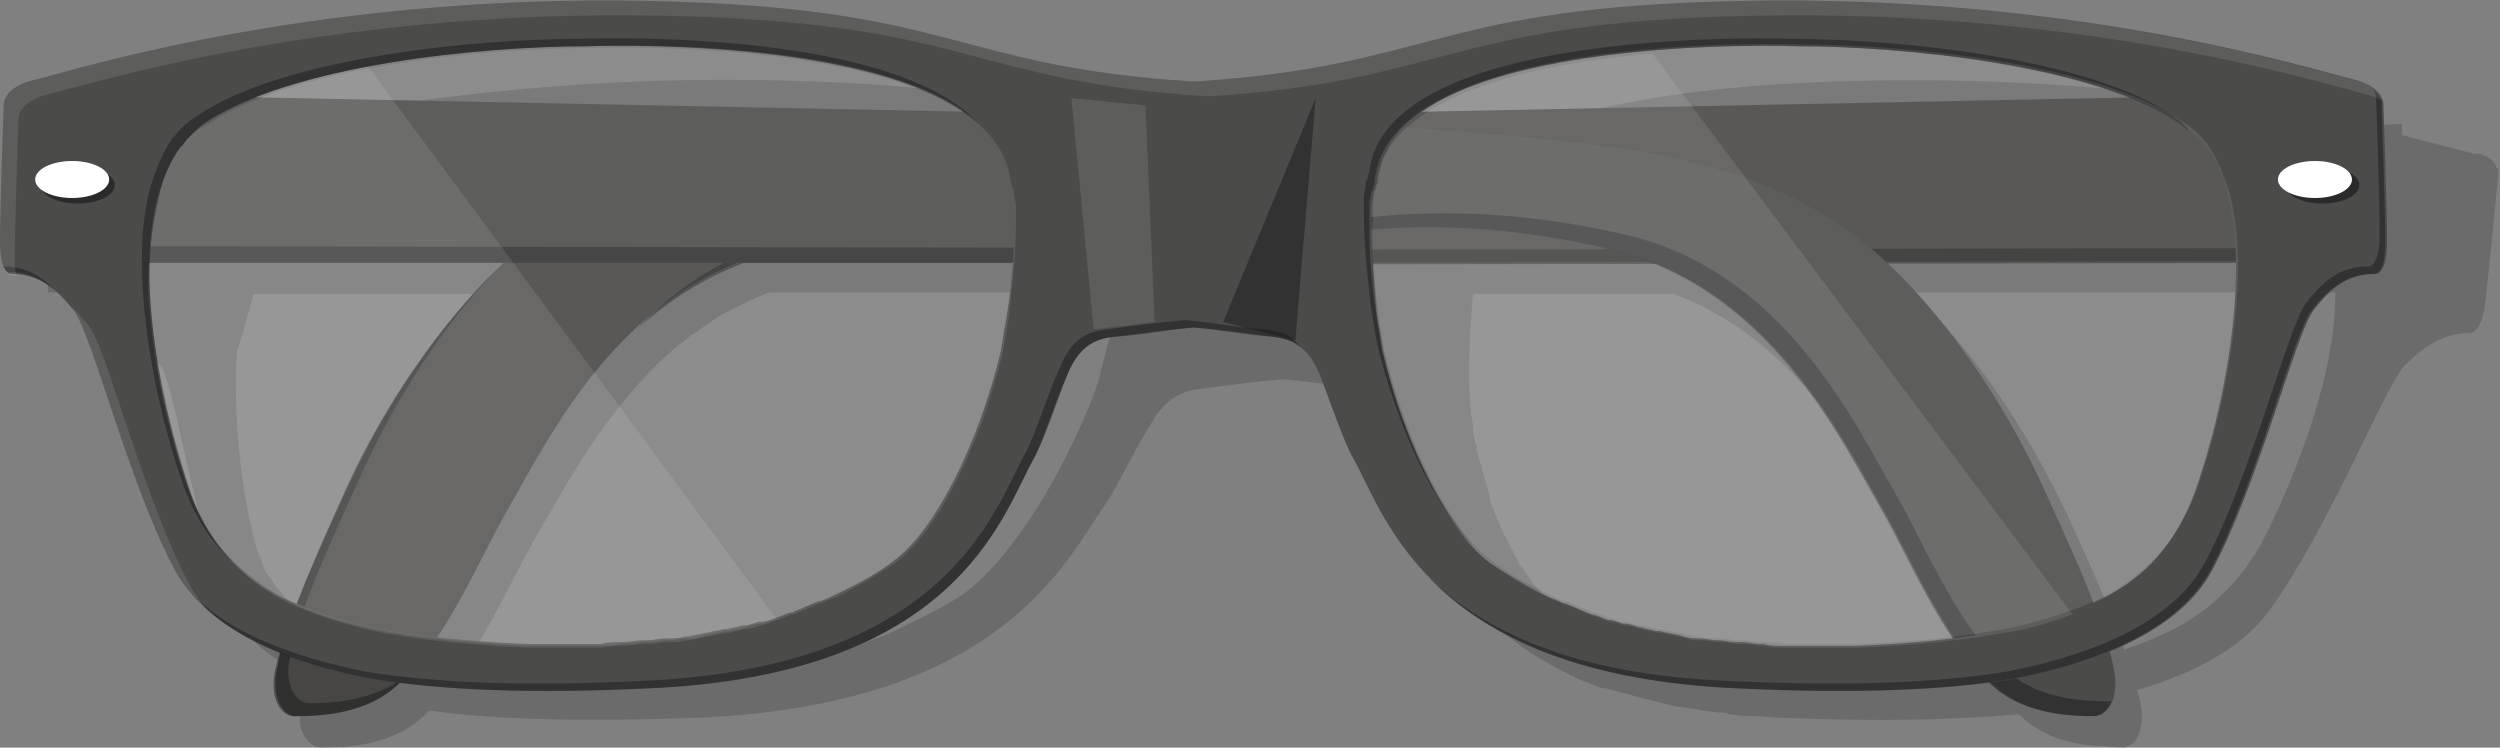 <?xml version="1.0" encoding="UTF-8" standalone="no"?>
<!-- Generator: Adobe Illustrator 17.1.0, SVG Export Plug-In . SVG Version: 6.00 Build 0)  -->
<!DOCTYPE svg  PUBLIC '-//W3C//DTD SVG 1.1//EN'  'http://www.w3.org/Graphics/SVG/1.1/DTD/svg11.dtd'>
<svg id="Layer_1" xmlns="http://www.w3.org/2000/svg" xml:space="preserve" viewBox="0 0 135.1 40.4" version="1.1" y="0px" x="0px" xmlns:xlink="http://www.w3.org/1999/xlink" enable-background="new 0 0 135.1 40.4">
	<rect x="0" y="0" width="135.1" height="40.4" fill="#808080" stroke="none"/>
	<path opacity=".2" d="m17.4 40.4c1.9 0 4-0.3 5.5-1.7l0.3-0.3c3.6 0.5 8.2 0.6 14.2 0.4 16.7-0.6 20.2-8.5 22.3-11.5 0.7-1 1.6-3 2.5-4.4 0.8-1.4 1.7-1.8 2.8-1.9 1.5-0.2 3-0.4 4.3-0.5 1.3 0.1 2.7 0.3 4.2 0.5h0.2l0.5 0.1c0.3 0.1 0.5 0.2 0.8 0.4 0.3 0.3 0.6 0.7 0.8 1.4 0.5 1.4 0.9 3.4 1.3 4.4 0.6 1.4 1.3 4 3.7 6.4l0.5 0.5c0.2 0.2 0.4 0.3 0.6 0.5 0.8 0.6 1.8 1.2 3 1.8 0.1 0 0.1 0 0.2 0.1 0.2 0.1 0.5 0.2 0.7 0.3 0.1 0 0.2 0.1 0.3 0.1 0.2 0.1 0.4 0.2 0.7 0.2 0.1 0 0.2 0.1 0.4 0.1 0.2 0.1 0.4 0.1 0.7 0.2 0.1 0 0.3 0.1 0.4 0.1 0.2 0.1 0.5 0.1 0.7 0.2 0.2 0 0.3 0.1 0.5 0.1 0.2 0.1 0.5 0.1 0.7 0.2 0.2 0 0.3 0.1 0.5 0.1 0.3 0 0.5 0.1 0.8 0.1 0.2 0 0.4 0.1 0.5 0.1 0.3 0 0.6 0.1 0.9 0.1 0.2 0 0.4 0 0.5 0.1 0.3 0 0.7 0.1 1 0.1h0.5c0.5 0 1 0.1 1.6 0.1 5.1 0.2 9.2 0.1 12.6-0.2l0.1 0.1c1.2 1.1 2.6 1.5 4.1 1.6 0.5 0 1 0.1 1.4 0.1 0.1 0 0.2 0 0.3-0.1 0.1 0 0.2-0.1 0.2-0.1 0.2-0.1 0.3-0.3 0.4-0.6 0.2-0.5 0.2-1.1 0-1.9 0-0.1-0.1-0.3-0.1-0.4 3.3-1 5.8-2.4 7.2-4.4 3.1-4.3 6.1-11.8 7.2-13.1 1.2-1.2 2.2-1.8 3.6-1.8 0 0 0.6 0 0.8-1.6 0.2-1.7 0.7-6.9 0.7-6.9s0-0.1 0-0.3 0-0.1-0.1-0.1v-0.1c0-0.1-0.1-0.1-0.1-0.2l-0.2-0.2c-0.1-0.1-0.2-0.1-0.3-0.2h-0.1c-0.1-0.1-0.3-0.1-0.5-0.1-0.5-0.1-1.9-0.5-3.9-1v-0.6l-2.5 0.1c-6-1.3-15.8-2.8-28-2.4-12 0.4-14.8 2.3-22 3.4l-10.9 0.2c-8.2-1-9.9-3.2-22.6-3.6-12.7-0.5-23.4 1.2-29.7 2.5l-11.1-0.2h-0.8l0.2 4.9 0.2 4.2h2.8c0 0.2-0.1 0.4-0.1 0.6-0.1 0.9 0 1.3 0.2 1.5l0.1 0.1h0.1c0.2 0 0.4 0 0.6 0.1h0.1c0.2 0 0.3 0.1 0.5 0.1 0.4 0.2 0.7 0.4 1 0.7s0.5 0.6 0.8 0.9c0.8 1.2 1.8 8.8 3.7 13.1 0.1 0.2 0.2 0.3 0.3 0.5v0.1c0.1 0.1 0.2 0.3 0.3 0.4l0.3 0.3 0.6 0.6 0.1 0.1 0.1 0.1c0.5 0.4 1.1 0.8 1.7 1.2h0.1c0.2 0.1 0.4 0.2 0.7 0.3l-0.3 1.2c0 0.2-0.1 0.4-0.1 0.6v0.6c0 0.5 0.2 0.9 0.5 1.2 0.2 0.2 0.4 0.3 0.7 0.3zm-3.7-24.5h15c-0.1 0.1-0.2 0.2-0.3 0.2-0.4 0.3-0.7 0.7-1.1 1.1l-0.1 0.1c-0.3 0.4-0.7 0.7-1 1.1-0.1 0.1-0.1 0.2-0.2 0.3-0.3 0.4-0.6 0.7-0.9 1.1-0.1 0.1-0.2 0.3-0.3 0.4-0.3 0.4-0.5 0.7-0.8 1.1-0.1 0.2-0.2 0.4-0.4 0.6-0.2 0.3-0.4 0.7-0.7 1-0.2 0.2-0.3 0.5-0.5 0.7-0.2 0.3-0.4 0.6-0.5 0.9-0.2 0.3-0.4 0.7-0.6 1-0.1 0.2-0.3 0.5-0.4 0.7l-0.9 1.8c-0.9 1.8-1.8 4-2.6 6-0.7-0.4-1.2-0.9-1.8-1.5-0.2-0.2-0.4-0.5-0.6-0.7s-0.3-0.5-0.5-0.7c0 0 0-0.1-0.1-0.1-0.1-0.2-0.2-0.5-0.3-0.8 0-0.1-0.1-0.1-0.1-0.2-0.1-0.3-0.2-0.6-0.3-1-0.7-2.8-1.1-6.6-0.9-10 0.4-1.1 0.6-2.1 0.9-3.1zm31.7-9.1c0.8 0 1.5 0.1 2.3 0.2h0.1c0.2 0 0.5 0 0.7 0.1h0.2c0.2 0 0.4 0.1 0.6 0.1h0.3c0.2 0 0.4 0.1 0.6 0.1h0.3c0.2 0 0.4 0.1 0.6 0.1h0.2c0.2 0 0.4 0.1 0.7 0.1h0.1 0.1l-23-0.5c3.4-0.4 6.7-0.6 9.1-0.6h0.1 0.1 0.1 0.2 0.2 0.2 0.2 0.2 0.3 0.2 0.4 0.1 1 0.1 0.5 0.2 0.5 0.2 0.5 0.3 0.6 0.3 0.6c-0.1 0.4 0 0.4 0 0.4zm65.9 0.3l-20.4 0.4c6.3-1.1 13-0.8 13-0.8 2 0 4.7 0.1 7.4 0.4zm3.5 28c-0.8-2.3-2-4.9-3-7.1-2.2-4.7-5.2-9.2-8.5-12.2h22.9c0 1-0.1 2.1-0.3 3.2-0.6 3.4-2.1 7.2-3.5 10-1.3 2.5-3.2 4.3-5.8 5.4-0.6 0.3-1.2 0.5-1.8 0.7zm-35.4-14.9c0-1.9 0.1-3.2 0.2-4.3h10.9c7.1 2.7 10.5 9.8 12.7 13.5 0.3 0.4 0.5 1 0.8 1.5l0.3 0.6 0.6 1.2c0.2 0.4 0.4 0.7 0.6 1.1s0.4 0.7 0.6 1.1c0.3 0.6 0.7 1.2 1.1 1.7-1.3 0.1-2.7 0.2-4.2 0.3h-1.2-0.3-1.1-1.1-0.3c-0.3 0-0.7 0-1-0.1h-0.1c-0.4 0-0.7-0.1-1-0.1h-0.2c-0.3 0-0.6-0.1-0.9-0.1h-0.1c-0.3 0-0.6-0.1-1-0.1h-0.2c-0.3 0-0.6-0.1-0.9-0.1h-0.1c-0.3-0.1-0.6-0.1-0.9-0.2h-0.2c-0.3-0.1-0.5-0.1-0.8-0.2h-0.1c-0.3-0.1-0.6-0.1-0.8-0.2h-0.1c-0.3-0.1-0.5-0.1-0.7-0.2-0.3-0.1-0.5-0.2-0.8-0.3h-0.1c-0.2-0.1-0.5-0.2-0.7-0.3s-0.5-0.2-0.7-0.3h-0.1l-0.6-0.3c-1.2-0.6-2.2-1.2-3-1.8-0.3-0.2-0.5-0.5-0.8-0.8s-0.6-0.8-0.9-1.2c-0.1-0.1-0.2-0.3-0.2-0.4l-0.1-0.1c-0.1-0.1-0.1-0.3-0.2-0.4 0-0.1-0.1-0.1-0.1-0.2-0.1-0.1-0.1-0.3-0.2-0.4 0-0.1-0.1-0.1-0.1-0.2-0.1-0.1-0.1-0.3-0.2-0.4 0-0.1-0.1-0.2-0.1-0.3-0.1-0.1-0.1-0.3-0.2-0.4 0-0.1-0.1-0.2-0.1-0.3-0.1-0.2-0.2-0.4-0.2-0.7 0-0.1-0.1-0.3-0.1-0.4s-0.1-0.2-0.1-0.3-0.1-0.3-0.1-0.4-0.1-0.2-0.1-0.3-0.1-0.3-0.1-0.4-0.1-0.2-0.1-0.3c0-0.2-0.1-0.3-0.1-0.5 0-0.1 0-0.2-0.1-0.3 0-0.2-0.1-0.4-0.1-0.5v-0.3c0-0.3-0.1-0.6-0.1-0.8-0.1-1.1-0.1-1.6-0.1-2.1zm-54.5 16.1c1.6-2.4 2.9-5.2 3.9-7 1.6-2.7 3.9-7.3 7.8-10.6 0.1-0.1 0.3-0.2 0.4-0.3 0.2-0.2 0.4-0.3 0.7-0.5 0.1-0.1 0.3-0.2 0.4-0.3l0.9-0.6c0.1 0 0.1-0.1 0.2-0.1l1.2-0.6c0.1-0.1 0.3-0.1 0.4-0.2 0.3-0.1 0.5-0.2 0.8-0.3h18.8c-0.1 1-0.4 2.4-0.9 4.2-0.1 0.5-0.3 1.1-0.5 1.6-2 5-5 9.4-7.4 10.8-1 0.6-2.2 1.2-3.5 1.8-0.2 0.1-0.5 0.2-0.7 0.3h-0.1c-0.2 0.1-0.5 0.2-0.8 0.3-0.2 0.1-0.5 0.2-0.8 0.3h-0.1c-0.3 0.1-0.5 0.2-0.8 0.3s-0.5 0.1-0.8 0.2h-0.2c-0.3 0.1-0.6 0.1-0.9 0.2h-0.1c-0.3 0.1-0.6 0.1-0.8 0.2h-0.2c-0.3 0.1-0.6 0.1-0.9 0.2h-0.1c-0.3 0.1-0.6 0.1-0.9 0.1h-0.2c-0.3 0-0.7 0.1-1 0.1h-0.1c-0.3 0-0.6 0.1-1 0.1h-0.3c-0.3 0-0.7 0.1-1.1 0.1h-0.1c-0.3 0-0.7 0-1 0.1h-0.3-1.1-1.1-0.3-1.2c-2.2 0.1-4.3-0.1-6.2-0.4z" fill="#1D1D1B"/>
			<path d="m128.3 5l-64.4 1.3s-18.1 0.7-25 2.2c-3.2 0.7-7.2 1.9-10.9 5-3.5 3-6.9 7.8-9.2 12.8-1.4 3.1-3.3 7.1-3.8 9.7-0.4 1.7 0.3 2.7 1 2.7 1.9 0 4-0.3 5.5-1.7 2.7-2.5 4.5-7 5.9-9.4 2.3-4 6.1-12 14.6-14.1 12.7-3.1 21.2 0.7 21.2 0.7l64.7-0.1 0.4-9.1z" fill="#474645"/>
			<g opacity=".5" fill="#1A1A1A">
				<path d="m42.8 12.8c12.7-3 21.2 0.7 21.2 0.7l64-0.1v0.8l-64.7 0.1s-8.5-3.7-21.2-0.7c-3.1 0.8-5.6 2.3-7.7 4.2 2.1-2.2 4.8-4.1 8.4-5z"/>
				<path d="m14.9 36.1c0.6-2.6 2.4-6.6 3.8-9.7 2.1-4.6 5.1-8.9 8.2-11.9-2.9 3-5.5 7-7.4 11.2-1.4 3.1-3.3 7.1-3.8 9.7-0.4 1.6 0.3 2.6 1 2.6 1.9 0 3.9-0.3 5.5-1.7-0.2 0.3-0.5 0.5-0.7 0.7-1.5 1.4-3.6 1.7-5.5 1.7-0.8 0.1-1.5-1-1.1-2.6z"/>
			</g>
			<path d="m0.8 5l64.5 1.3s18.1 0.7 25 2.2c3.2 0.7 7.2 1.9 10.9 5 3.5 3 6.9 7.8 9.2 12.8 1.4 3.1 3.3 7.1 3.8 9.7 0.4 1.7-0.3 2.7-1 2.7-1.9 0-4-0.3-5.5-1.7-2.7-2.5-4.5-7-5.9-9.4-2.3-4-6.1-12-14.6-14.1-12.7-3.1-21.2 0.7-21.2 0.7h-64.8l-0.4-9.2z" fill="#4B4B4A"/>
			<path opacity=".5" d="m1.6 5l0.4 8.3 64.7 0.1s8.5-3.7 21.2-0.7c8.5 2 12.3 10.1 14.6 14.1 1.4 2.4 3.2 6.9 5.9 9.4 1.5 1.4 3.6 1.7 5.5 1.7h0.2c-0.2 0.5-0.6 0.8-1 0.8-1.9 0-4-0.3-5.5-1.7-2.7-2.5-4.5-7-5.9-9.4-2.3-4-6.1-12-14.6-14.1-12.7-3.1-21.2 0.7-21.2 0.7h-64.7l-0.4-9.2h0.8z" fill="#1A1A1A"/>
		<path d="m0 13.1c0 1.8 0.6 1.7 0.6 1.7 1.4 0 2.4 0.7 3.4 2s3 9.5 5.5 14.1c1.6 2.9 5.5 4.8 10.7 5.8 3.7 0.6 8.5 0.8 14.8 0.5 16.6-0.7 19.1-9.2 20.8-12.3 0.6-1.1 1.2-3.2 1.9-4.7 0.6-1.5 1.5-1.9 2.5-2 1.5-0.2 2.9-0.4 4.3-0.5 1.3 0.1 2.7 0.4 4.3 0.5 1.1 0.1 1.9 0.6 2.5 2 0.6 1.5 1.3 3.7 1.9 4.7 1.7 3.1 4.2 11.6 20.8 12.3 6.3 0.3 11.1 0.1 14.8-0.5 5.2-1 9.1-2.9 10.7-5.8 2.5-4.6 4.5-12.7 5.5-14.1 1-1.3 1.9-2 3.4-2 0 0 0.6 0 0.6-1.7 0-1.8-0.2-7.4-0.2-7.4s0.1-1-1.6-1.4c-2.1-0.5-15.9-4.9-34.9-4.2-14.9 0.5-15.2 3.5-27.7 4.3h-0.1-0.1c-12.5-0.8-12.8-3.8-27.6-4.3-19-0.7-32.8 3.7-34.9 4.2-1.8 0.4-1.7 1.4-1.7 1.4s-0.2 5.6-0.2 7.4zm74.1-1.2v-0.8c0-0.3 0.1-0.5 0.1-0.7 0-0.1 0-0.3 0.1-0.3 0-0.1 0-0.2 0.1-0.4v-0.1c0-0.2 0.1-0.4 0.1-0.5 1.9-7.4 22.7-6.6 22.7-6.6 5.6 0 16.1 1 20.7 4.2 0.4 0.3 0.8 0.7 1.2 1.1 0 0 0 0.1 0.1 0.1 0.6 0.8 1 1.7 1.2 2.7 0.4 1.5 0.5 3.3 0.4 5.2-0.2 3.7-1.1 7.7-2.2 10.8-1 2.7-2.6 4.6-5.1 5.8-1.5 0.8-3.3 1.3-5.3 1.7-0.4 0.1-0.8 0.1-1.2 0.2-2 0.3-4.2 0.5-6.7 0.6h-1.2-0.3-1.1-1.1-0.3c-0.3 0-0.7 0-1-0.1h-0.1c-0.4 0-0.7-0.1-1.1-0.1h-0.3c-0.3 0-0.6-0.1-0.9-0.1h-0.1c-0.3 0-0.7-0.1-1-0.1h-0.2c-0.3 0-0.6-0.1-0.9-0.2h-0.1c-0.3-0.1-0.6-0.1-0.9-0.2h-0.2c-0.3-0.1-0.6-0.1-0.8-0.2h-0.1c-0.3-0.1-0.6-0.2-0.8-0.2h-0.1c-0.3-0.1-0.5-0.2-0.8-0.2-0.3-0.1-0.5-0.2-0.8-0.3h-0.1c-0.2-0.1-0.5-0.2-0.7-0.3s-0.5-0.2-0.7-0.3h-0.1c-0.2-0.1-0.4-0.2-0.7-0.3-1.3-0.6-2.4-1.3-3.3-1.9-2.2-1.6-4.6-6.3-5.8-11.4l-0.3-1.8c-0.2-2.5-0.3-4.2-0.3-5.3zm-65.5-1.3c0.3-1 0.7-2 1.2-2.7 0 0 0-0.1 0.1-0.1 0.3-0.4 0.7-0.8 1.1-1.1 4.6-3.2 15.1-4.2 20.7-4.2 0 0 20.8-0.8 22.7 6.6 0 0.2 0.1 0.4 0.1 0.5v0.1c0 0.1 0 0.2 0.1 0.4 0 0.1 0 0.2 0.1 0.3 0 0.2 0.1 0.4 0.1 0.7v0.8c0 1.1 0 2.8-0.4 5.2-0.1 0.5-0.2 1.1-0.3 1.8-1.2 5.1-3.6 9.8-5.8 11.4-0.9 0.7-2 1.3-3.3 1.9-0.2 0.1-0.4 0.2-0.7 0.3h-0.1c-0.2 0.1-0.5 0.2-0.7 0.3s-0.5 0.2-0.7 0.3h-0.1c-0.3 0.1-0.5 0.2-0.8 0.3s-0.5 0.2-0.8 0.2h-0.1c-0.3 0.1-0.6 0.2-0.8 0.2h-0.1c-0.3 0.1-0.5 0.1-0.8 0.2h-0.2c-0.3 0.1-0.6 0.1-0.9 0.2h-0.1c-0.3 0.1-0.6 0.1-0.9 0.2h-0.2c-0.3 0.1-0.6 0.1-1 0.1h-0.1c-0.3 0-0.6 0.1-0.9 0.1h-0.3c-0.3 0-0.7 0.1-1.1 0.1h-0.1c-0.3 0-0.7 0-1 0.1h-0.3-1.1-1.1-0.3-1.2c-2.5-0.1-4.7-0.3-6.7-0.6-0.4-0.1-0.8-0.1-1.2-0.2-2-0.4-3.8-1-5.3-1.7-2.4-1.3-4.1-3.1-5.1-5.8-1.1-3.1-2-7.1-2.2-10.8 0-1.7 0.2-3.5 0.6-5.1z" fill="#4B4B4A"/>
		<g opacity=".5" fill="#1A1A1A">
			<path d="m93.6 36.8c6.3 0.3 11.1 0.1 14.8-0.5 5.2-1 9.1-2.9 10.7-5.8 2.5-4.6 4.5-12.7 5.5-14.1 1-1.3 1.9-2 3.4-2 0 0 0.6 0 0.6-1.7 0-1.8-0.2-7.4-0.2-7.4s0-0.3-0.2-0.5c0.6 0.4 0.5 0.9 0.5 0.9s0.2 5.6 0.2 7.4c0 1.8-0.6 1.7-0.6 1.7-1.4 0-2.4 0.7-3.4 2s-3 9.5-5.5 14.1c-1.6 2.9-5.5 4.8-10.7 5.8-3.7 0.6-8.5 0.8-14.8 0.5-9.1-0.4-13.9-3.1-16.7-6 2.9 2.8 7.7 5.3 16.4 5.6z"/>
			<path d="m74.4 18.5l-0.3-1.8c-0.3-2.4-0.4-4.1-0.4-5.2v-0.8c0-0.3 0.1-0.5 0.1-0.7 0-0.1 0-0.3 0.1-0.3 0-0.1 0-0.2 0.1-0.4v-0.1c0-0.2 0.1-0.4 0.1-0.5 1.9-7.4 22.7-6.6 22.7-6.6 5.6 0 16.1 1 20.7 4.2 0.3 0.2 0.6 0.5 0.8 0.8-0.2-0.1-0.3-0.3-0.5-0.4-4.6-3.2-15.1-4.2-20.7-4.2 0 0-20.8-0.8-22.7 6.6 0 0.2-0.1 0.4-0.1 0.5v0.1c0 0.1 0 0.2-0.1 0.4 0 0.1 0 0.2-0.1 0.3 0 0.2-0.1 0.4-0.1 0.7v0.8c0 1.1 0 2.8 0.4 5.2 0.1 0.6 0.2 1.1 0.3 1.8 1 4.4 3 8.5 4.9 10.6-1.9-1.9-4.1-6.3-5.2-11z"/>
			<path d="m10.3 26.6c0.5 1.5 1.3 2.8 2.3 3.8-1.2-1.1-2.1-2.5-2.7-4.2-1.1-3.1-2-7.1-2.2-10.8-0.1-1.9 0-3.7 0.4-5.2 0.3-1 0.7-2 1.2-2.7 0 0 0-0.1 0.1-0.1 0.3-0.4 0.7-0.8 1.2-1.1 4.6-3.2 15.1-4.2 20.7-4.2 0 0 16.6-0.7 21.5 4.5-5.3-4.8-21.1-4.1-21.1-4.1-5.6 0-16.1 1-20.7 4.2-0.4 0.3-0.8 0.7-1.1 1.1 0 0 0 0.1-0.1 0.1-0.6 0.8-1 1.7-1.2 2.7-0.4 1.6-0.6 3.4-0.5 5.2 0.2 3.8 1.2 7.8 2.2 10.8z"/>
			<path d="m0.2 14.4c1.2 0 2 0.5 2.8 1.3-0.7-0.6-1.5-1-2.5-1 0.1 0.1-0.1 0.1-0.3-0.3z"/>
			<path d="m19.8 36.3c3.7 0.6 8.5 0.8 14.8 0.5 16.6-0.7 19.1-9.2 20.8-12.3 0.6-1.1 1.2-3.2 1.9-4.7 0.6-1.5 1.5-1.9 2.5-2 1.5-0.2 2.9-0.4 4.3-0.5 1.3 0.1 2.7 0.4 4.3 0.5 0.8 0.1 1.4 0.3 1.9 1-0.4-0.4-0.9-0.5-1.5-0.6-1.5-0.2-2.9-0.4-4.3-0.5-1.3 0.1-2.7 0.4-4.3 0.5-1.1 0.1-1.9 0.6-2.5 2-0.6 1.5-1.3 3.7-1.9 4.7-1.7 3.1-4.2 11.6-20.8 12.3-6.3 0.3-11.1 0.1-14.8-0.5-4.3-0.8-7.7-2.2-9.6-4.4 1.9 1.9 5.2 3.2 9.2 4z"/>
		</g>
		<g opacity=".1" fill="#fff">
			<path d="m4.8 17.6c1 1.3 3 9.5 5.5 14.1 0.3 0.5 0.6 0.9 0.9 1.3-0.7-0.6-1.3-1.3-1.7-2.1-2.5-4.6-4.5-12.8-5.5-14.1-0.1-0.2-0.2-0.3-0.3-0.4 0.3 0.3 0.7 0.7 1.1 1.2z"/>
			<path d="m0.2 5.7s-0.1-1 1.6-1.4c2.2-0.5 16-4.9 35-4.2 14.8 0.5 15.1 3.5 27.6 4.3h0.1 0.1c12.5-0.8 12.8-3.8 27.6-4.3 19-0.7 32.8 3.7 34.9 4.2 1.1 0.2 1.5 0.7 1.6 1.1-0.2-0.1-0.5-0.2-0.8-0.3-2.1-0.5-15.9-4.9-34.9-4.2-14.8 0.5-15.1 3.5-27.6 4.3h-0.1-0.1c-12.5-0.8-12.8-3.8-27.6-4.3-19-0.7-32.9 3.7-35 4.2-1.7 0.4-1.6 1.4-1.6 1.4s-0.2 5.5-0.2 7.4c0 0.4 0 0.7 0.1 1h-0.3s-0.6 0-0.6-1.7c0-1.9 0.2-7.5 0.2-7.5z"/>
		</g>
		<path opacity=".1" d="m74.5 17.1l0.3 1.8c1.2 5.1 3.6 9.8 5.8 11.4 0.9 0.7 2 1.3 3.3 1.9 0.2 0.1 0.4 0.2 0.7 0.3h0.1c0.2 0.1 0.5 0.2 0.7 0.3s0.5 0.2 0.7 0.3h0.1c0.3 0.1 0.5 0.2 0.8 0.3s0.5 0.2 0.8 0.2h0.1c0.3 0.1 0.6 0.2 0.8 0.2h0.1c0.3 0.1 0.5 0.1 0.8 0.2h0.2c0.3 0.1 0.6 0.1 0.9 0.2h0.1c0.3 0.1 0.6 0.1 0.9 0.2h0.2c0.3 0.1 0.6 0.1 1 0.1h0.1c0.3 0 0.6 0.1 0.9 0.1h0.3c0.3 0 0.7 0.1 1.1 0.1h0.1c0.3 0 0.7 0 1 0.1h0.3 1.1 1.1 0.3 1.2c2.5-0.1 4.7-0.3 6.7-0.6 0.4-0.1 0.8-0.1 1.2-0.2 2-0.4 3.8-1 5.3-1.7 2.4-1.3 4.1-3.1 5.1-5.8 1.1-3.1 2-7.1 2.2-10.8 0.1-1.9 0-3.7-0.4-5.2-0.3-1-0.7-2-1.2-2.7 0 0 0-0.1-0.1-0.1-0.3-0.4-0.7-0.8-1.2-1.1-4.6-3.2-15.1-4.2-20.7-4.2 0 0-20.8-0.8-22.7 6.6 0 0.2-0.1 0.4-0.1 0.5v0.1c0 0.1 0 0.2-0.1 0.4 0 0.1 0 0.2-0.1 0.3 0 0.2-0.1 0.4-0.1 0.7v0.8c-0.1 1.2 0 2.9 0.3 5.3z" fill="#fff"/>
		<path opacity=".1" d="m8.1 15.8c0.2 3.7 1.1 7.7 2.2 10.8 1 2.7 2.6 4.6 5.1 5.8 1.5 0.8 3.3 1.3 5.3 1.7 0.4 0.1 0.8 0.1 1.2 0.2 2 0.3 4.3 0.5 6.7 0.6h1.2 0.3 1.1 1.1 0.3c0.3 0 0.7 0 1-0.1h0.1c0.4 0 0.7-0.1 1.1-0.1h0.3c0.3 0 0.6-0.1 0.9-0.1h0.1c0.3 0 0.7-0.1 1-0.1h0.2c0.3 0 0.6-0.1 0.9-0.2h0.1c0.3-0.1 0.6-0.1 0.9-0.2h0.2c0.3-0.1 0.6-0.1 0.8-0.2h0.1c0.3-0.1 0.6-0.2 0.8-0.2h0.1c0.3-0.1 0.5-0.2 0.8-0.2 0.3-0.1 0.5-0.2 0.8-0.3h0.1c0.2-0.1 0.5-0.2 0.7-0.3s0.5-0.2 0.7-0.3h0.1c0.2-0.1 0.4-0.2 0.7-0.3 1.3-0.6 2.4-1.3 3.3-1.9 2.2-1.6 4.6-6.3 5.8-11.4l0.3-1.8c0.3-2.4 0.4-4.1 0.4-5.2v-0.8c0-0.3-0.1-0.5-0.1-0.7 0-0.1 0-0.3-0.1-0.3 0-0.1 0-0.2-0.1-0.4v-0.1c0-0.2-0.1-0.4-0.1-0.5-1.9-7.4-22.7-6.6-22.7-6.6-5.6 0-16.1 1-20.7 4.2-0.5 0.2-0.9 0.6-1.2 1 0 0 0 0.1-0.1 0.1-0.6 0.8-1 1.7-1.2 2.7-0.4 1.6-0.6 3.4-0.5 5.2z" fill="#fff"/>
		<ellipse opacity=".5" rx="2" ry="1" cy="10" cx="125.5" fill="#0A0A0A"/>
		<ellipse cy="9.7" cx="125.1" rx="2" ry="1" fill="#fff"/>
		<ellipse opacity=".5" rx="2" ry="1" cy="10" cx="4.2" fill="#0A0A0A"/>
		<ellipse cy="9.7" cx="3.9" rx="2" ry="1" fill="#fff"/>
		<polygon opacity=".1" points="59.1 17.8 57.9 5.3 61.9 5.7 62.4 17.4" fill="#fff"/>
		<polygon opacity=".5" points="70 18.4 71.1 5.3 66.1 17.4" fill="#1A1A1A"/>
			<path opacity=".1" d="m108.3 34.2c-0.4 0.1-0.8 0.1-1.2 0.2-2 0.3-4.2 0.5-6.7 0.6h-1.2-0.3-1.1-1.1-0.3c-0.3 0-0.7 0-1-0.1h-0.1c-0.4 0-0.7-0.1-1.1-0.1h-0.3c-0.3 0-0.6-0.1-0.9-0.1h-0.1c-0.3 0-0.7-0.1-1-0.1h-0.2c-0.3 0-0.6-0.1-0.9-0.2h-0.1c-0.3-0.1-0.6-0.1-0.9-0.2h-0.2c-0.3-0.1-0.6-0.1-0.8-0.2h-0.1c-0.3-0.1-0.6-0.2-0.8-0.2h-0.1c-0.3-0.1-0.5-0.2-0.8-0.2-0.3-0.1-0.5-0.2-0.8-0.3h-0.1c-0.2-0.1-0.5-0.2-0.7-0.3s-0.5-0.2-0.7-0.3h-0.1c-0.2-0.1-0.4-0.2-0.7-0.3-1.3-0.6-2.4-1.3-3.3-1.9-2.2-1.6-4.6-6.3-5.8-11.4l-0.3-1.8c-0.3-2.4-0.4-4.1-0.4-5.2v-0.8c0-0.3 0.1-0.5 0.1-0.7 0-0.1 0-0.3 0.1-0.3 0-0.1 0-0.2 0.1-0.4v-0.1c0-0.2 0.1-0.4 0.1-0.5 1.1-4.3 8.7-5.9 14.8-6.4l22.7 30.3c-1.1 0.4-2.3 0.8-3.7 1z" fill="#fff"/>
			<path opacity=".1" d="m42 33.5c-0.3 0.1-0.5 0.2-0.8 0.3h-0.1c-0.3 0.1-0.6 0.2-0.8 0.2h-0.1c-0.3 0.1-0.5 0.1-0.8 0.2h-0.2c-0.3 0.1-0.6 0.1-0.9 0.2h-0.1c-0.3 0.1-0.6 0.1-0.9 0.2h-0.2c-0.3 0.1-0.6 0.1-1 0.1h-0.1c-0.3 0-0.6 0.1-0.9 0.1h-0.3c-0.3 0-0.7 0.1-1.1 0.1h-0.1c-0.3 0-0.7 0-1 0.1h-0.3-1.1-1.1-0.3-1.2c-2.5-0.1-4.7-0.3-6.7-0.6-0.4-0.1-0.8-0.1-1.2-0.2-2-0.4-3.8-1-5.3-1.7-2.4-1.3-4.1-3.1-5.1-5.8-1.1-3.1-2-7.1-2.2-10.8-0.1-1.9 0-3.7 0.4-5.2 0.3-1 0.7-2 1.2-2.7 0 0 0-0.1 0.1-0.1 0.4-0.5 0.8-0.9 1.2-1.2 2.1-1.4 5.4-2.4 8.9-3.1l22.1 29.9v0z" fill="#fff"/>
</svg>
